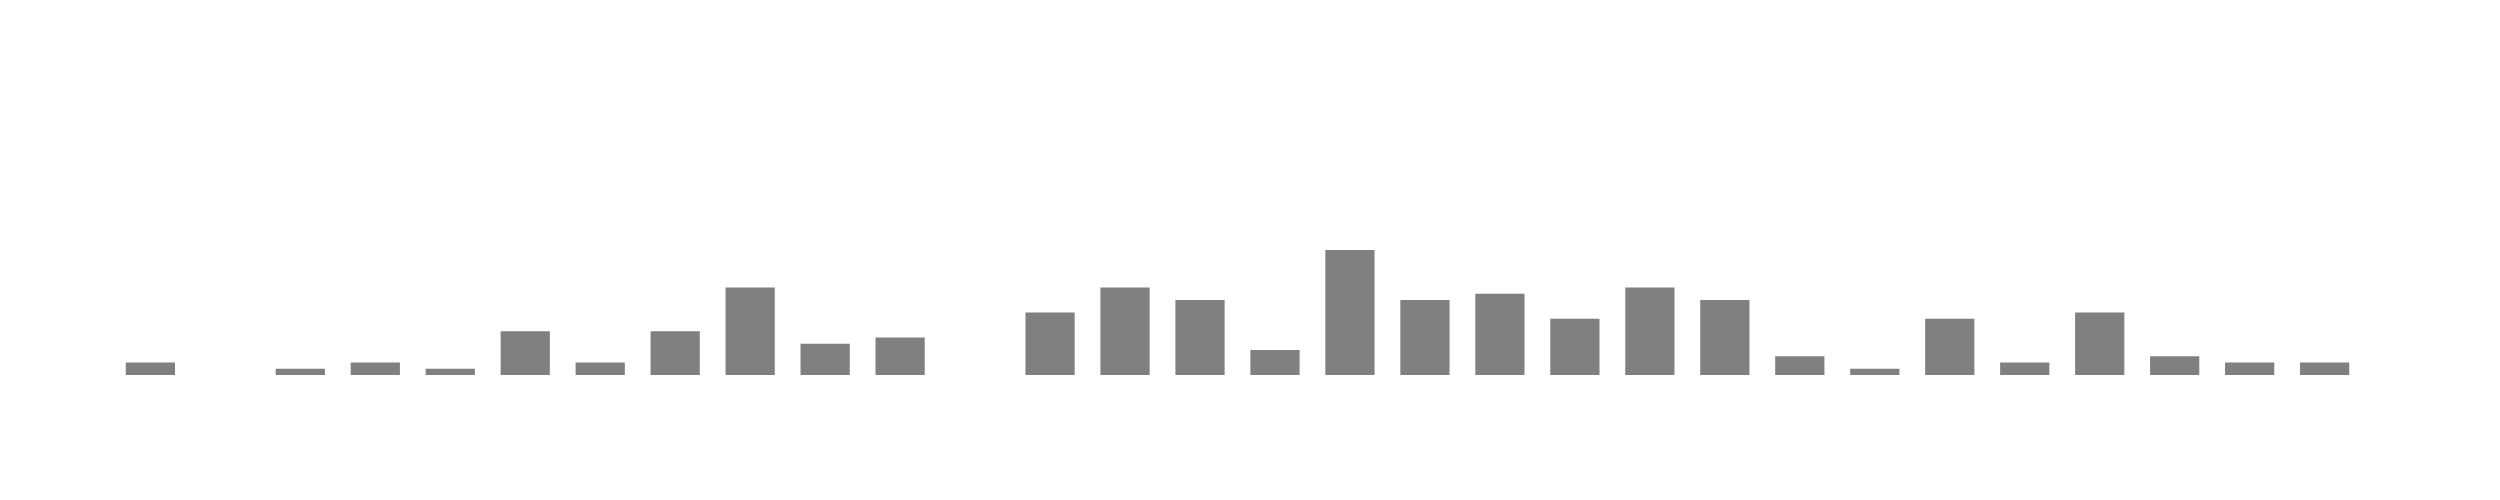 <svg xmlns="http://www.w3.org/2000/svg" viewBox="0 0 200 40"><g transform="translate(10,10)"><rect class="bar" x="0.06" width="3.938" y="19" height="1" fill="rgba(128, 128, 128, 1)"></rect><rect class="bar" x="6.058" width="3.938" y="20" height="0" fill="rgba(128, 128, 128, 1)"></rect><rect class="bar" x="12.056" width="3.938" y="19.5" height="0.5" fill="rgba(128, 128, 128, 1)"></rect><rect class="bar" x="18.054" width="3.938" y="19" height="1" fill="rgba(128, 128, 128, 1)"></rect><rect class="bar" x="24.052" width="3.938" y="19.5" height="0.5" fill="rgba(128, 128, 128, 1)"></rect><rect class="bar" x="30.05" width="3.938" y="16.5" height="3.5" fill="rgba(128, 128, 128, 1)"></rect><rect class="bar" x="36.048" width="3.938" y="19" height="1" fill="rgba(128, 128, 128, 1)"></rect><rect class="bar" x="42.046" width="3.938" y="16.5" height="3.5" fill="rgba(128, 128, 128, 1)"></rect><rect class="bar" x="48.044" width="3.938" y="13" height="7" fill="rgba(128, 128, 128, 1)"></rect><rect class="bar" x="54.042" width="3.938" y="17.5" height="2.5" fill="rgba(128, 128, 128, 1)"></rect><rect class="bar" x="60.04" width="3.938" y="17" height="3" fill="rgba(128, 128, 128, 1)"></rect><rect class="bar" x="66.038" width="3.938" y="20" height="0" fill="rgba(128, 128, 128, 1)"></rect><rect class="bar" x="72.036" width="3.938" y="15" height="5" fill="rgba(128, 128, 128, 1)"></rect><rect class="bar" x="78.034" width="3.938" y="13" height="7" fill="rgba(128, 128, 128, 1)"></rect><rect class="bar" x="84.032" width="3.938" y="14" height="6" fill="rgba(128, 128, 128, 1)"></rect><rect class="bar" x="90.03" width="3.938" y="18" height="2" fill="rgba(128, 128, 128, 1)"></rect><rect class="bar" x="96.028" width="3.938" y="10" height="10" fill="rgba(128, 128, 128, 1)"></rect><rect class="bar" x="102.026" width="3.938" y="14" height="6" fill="rgba(128, 128, 128, 1)"></rect><rect class="bar" x="108.024" width="3.938" y="13.5" height="6.5" fill="rgba(128, 128, 128, 1)"></rect><rect class="bar" x="114.022" width="3.938" y="15.5" height="4.5" fill="rgba(128, 128, 128, 1)"></rect><rect class="bar" x="120.02" width="3.938" y="13" height="7" fill="rgba(128, 128, 128, 1)"></rect><rect class="bar" x="126.018" width="3.938" y="14" height="6" fill="rgba(128, 128, 128, 1)"></rect><rect class="bar" x="132.016" width="3.938" y="18.5" height="1.5" fill="rgba(128, 128, 128, 1)"></rect><rect class="bar" x="138.014" width="3.938" y="19.5" height="0.5" fill="rgba(128, 128, 128, 1)"></rect><rect class="bar" x="144.012" width="3.938" y="15.5" height="4.5" fill="rgba(128, 128, 128, 1)"></rect><rect class="bar" x="150.01" width="3.938" y="19" height="1" fill="rgba(128, 128, 128, 1)"></rect><rect class="bar" x="156.008" width="3.938" y="15" height="5" fill="rgba(128, 128, 128, 1)"></rect><rect class="bar" x="162.006" width="3.938" y="18.5" height="1.5" fill="rgba(128, 128, 128, 1)"></rect><rect class="bar" x="168.004" width="3.938" y="19" height="1" fill="rgba(128, 128, 128, 1)"></rect><rect class="bar" x="174.002" width="3.938" y="19" height="1" fill="rgba(128, 128, 128, 1)"></rect></g></svg>